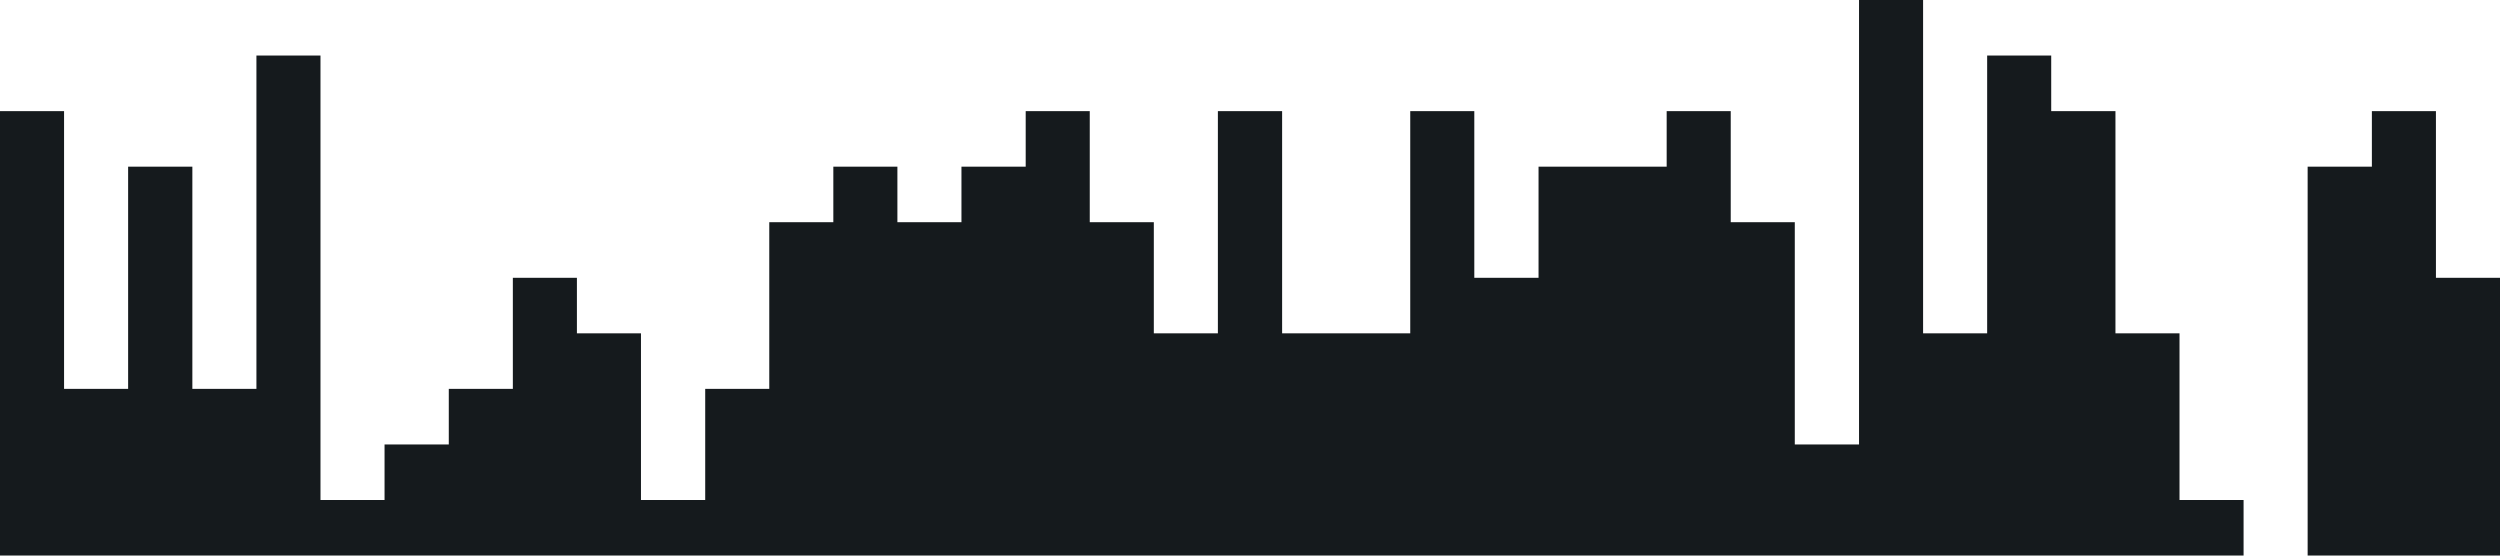 <?xml version="1.0" standalone="no"?><svg xmlns="http://www.w3.org/2000/svg" viewBox="0 0 1440 320"><path fill="#151A1D" fill-opacity="1" d="M0,256L0,64L36.9,64L36.9,224L73.8,224L73.8,96L110.8,96L110.8,224L147.7,224L147.7,32L184.6,32L184.6,288L221.5,288L221.5,256L258.5,256L258.5,224L295.4,224L295.4,160L332.3,160L332.3,192L369.2,192L369.2,288L406.2,288L406.2,224L443.1,224L443.1,128L480,128L480,96L516.9,96L516.9,128L553.8,128L553.8,96L590.8,96L590.8,64L627.7,64L627.7,128L664.6,128L664.6,192L701.5,192L701.5,64L738.5,64L738.5,192L775.4,192L775.4,192L812.3,192L812.3,64L849.2,64L849.2,160L886.2,160L886.2,96L923.1,96L923.1,96L960,96L960,64L996.9,64L996.9,128L1033.8,128L1033.8,256L1070.8,256L1070.8,0L1107.7,0L1107.7,192L1144.6,192L1144.6,32L1181.5,32L1181.5,64L1218.5,64L1218.5,192L1255.4,192L1255.4,288L1292.3,288L1292.3,320L1329.2,320L1329.2,96L1366.2,96L1366.2,64L1403.1,64L1403.1,160L1440,160L1440,320L1403.1,320L1403.1,320L1366.2,320L1366.2,320L1329.2,320L1329.2,320L1292.3,320L1292.3,320L1255.4,320L1255.4,320L1218.5,320L1218.5,320L1181.5,320L1181.5,320L1144.6,320L1144.6,320L1107.7,320L1107.7,320L1070.8,320L1070.8,320L1033.8,320L1033.8,320L996.9,320L996.9,320L960,320L960,320L923.1,320L923.1,320L886.2,320L886.2,320L849.2,320L849.2,320L812.3,320L812.3,320L775.4,320L775.4,320L738.5,320L738.5,320L701.5,320L701.5,320L664.6,320L664.6,320L627.7,320L627.7,320L590.8,320L590.8,320L553.8,320L553.8,320L516.9,320L516.9,320L480,320L480,320L443.1,320L443.1,320L406.2,320L406.2,320L369.2,320L369.2,320L332.3,320L332.3,320L295.4,320L295.4,320L258.5,320L258.5,320L221.5,320L221.5,320L184.6,320L184.6,320L147.7,320L147.7,320L110.8,320L110.8,320L73.8,320L73.8,320L36.9,320L36.9,320L0,320L0,320Z"></path></svg>